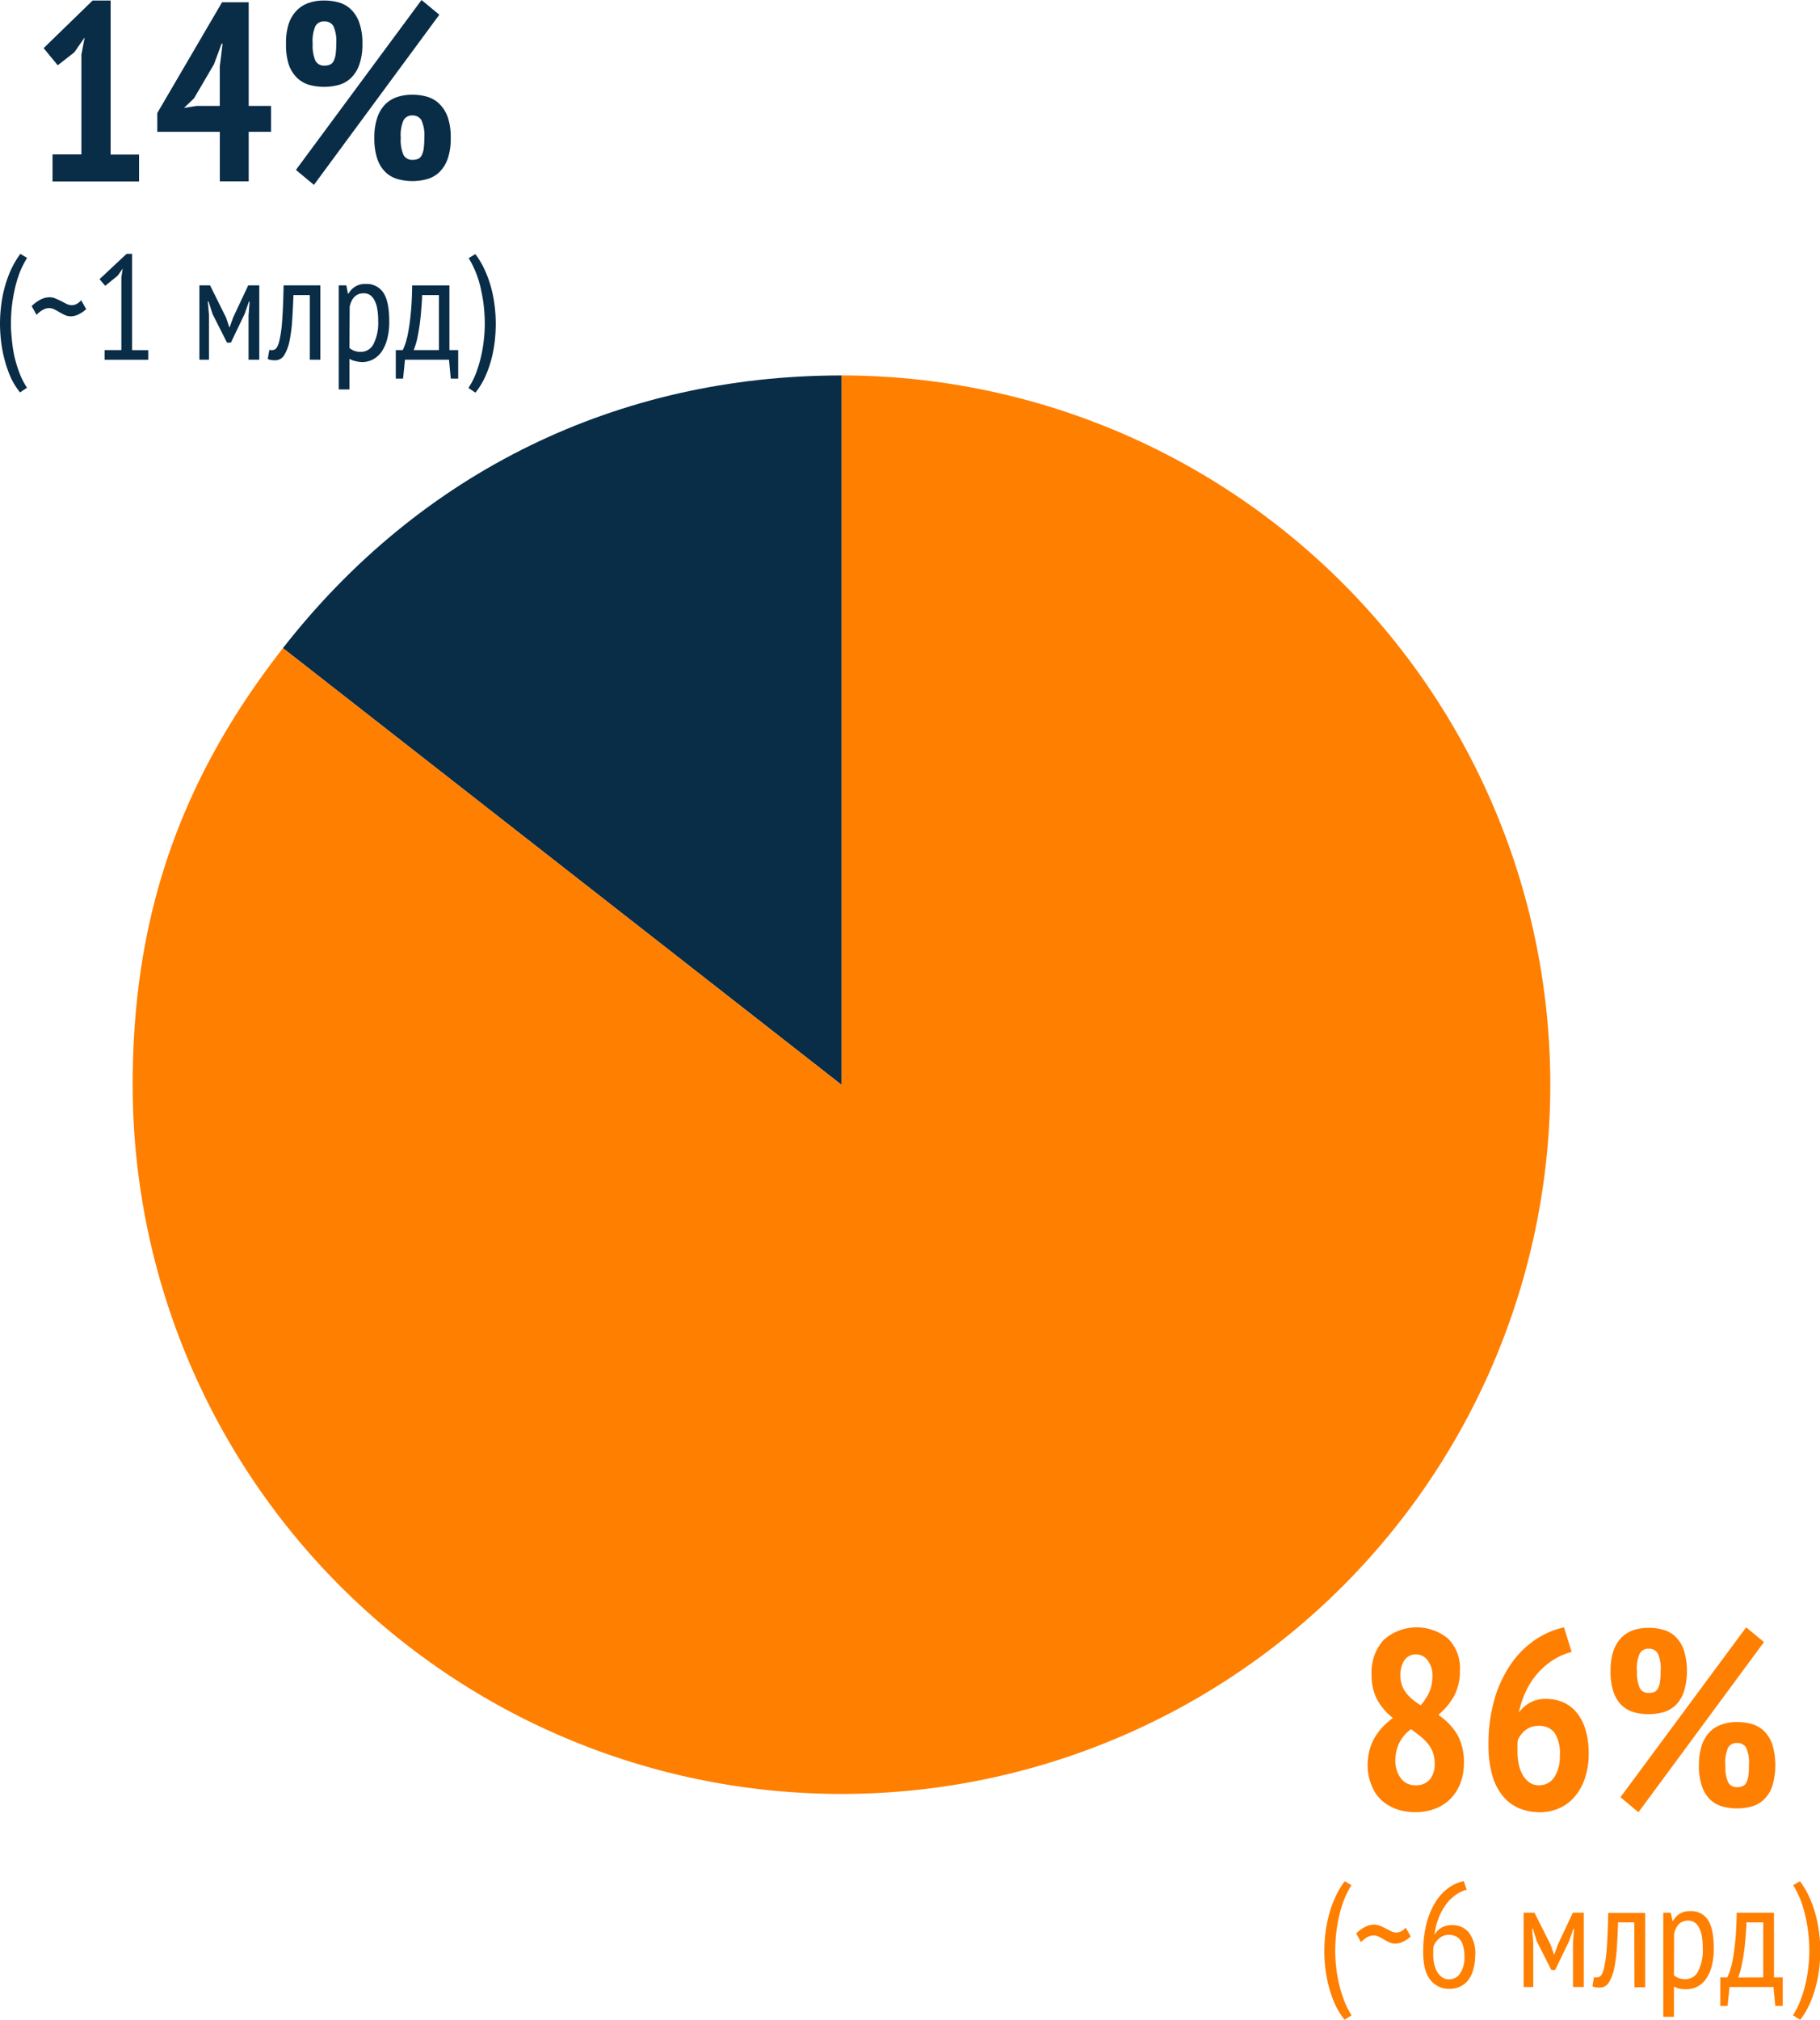<svg xmlns="http://www.w3.org/2000/svg" viewBox="0 0 378.35 419.62"><defs><style>.cls-1{fill:#092c47;}.cls-2{fill:#ff7f00;}</style></defs><title>1</title><g id="Layer_2" data-name="Layer 2"><g id="Layer_1-2" data-name="Layer 1"><path class="cls-1" d="M174.93,225.37,58.82,134.65C87.43,98,128.46,78,174.93,78Z"/><path class="cls-2" d="M174.93,225.37V78A147.35,147.35,0,1,1,27.58,225.37c0-34.83,9.79-63.27,31.24-90.72Z"/><path class="cls-1" d="M10.92,32.08h6V11.34l.69-3.58-2.16,3.11L12,13.56,9.07,10,19.25.11H23v32h5.91v5.59H10.92Z"/><path class="cls-1" d="M56.35,27.38H51.7V37.67h-6V27.38h-13v-3.9L46.16.47H51.7V22h4.65ZM45.69,13.82l.58-4.74h-.21l-1.58,4.27-4.14,7.07-2.09,2L40.92,22h4.77Z"/><path class="cls-1" d="M59.46,9.08A12.71,12.71,0,0,1,60,5a7.32,7.32,0,0,1,1.63-2.77A6.35,6.35,0,0,1,64.18.61a9.57,9.57,0,0,1,3.19-.5,11.15,11.15,0,0,1,3.2.44,6,6,0,0,1,2.5,1.51,7.14,7.14,0,0,1,1.66,2.77,12.7,12.7,0,0,1,.61,4.25,12.67,12.67,0,0,1-.61,4.24,7.07,7.07,0,0,1-1.66,2.77,6,6,0,0,1-2.5,1.51,11.82,11.82,0,0,1-6.39,0,6,6,0,0,1-2.51-1.51A7,7,0,0,1,60,13.32,13.28,13.28,0,0,1,59.46,9.08ZM87.63,0l3.7,3.06L65.26,38.41,61.52,35.3ZM65,9.08a7.79,7.79,0,0,0,.58,3.56,2,2,0,0,0,1.84,1,3.14,3.14,0,0,0,1.13-.19,1.54,1.54,0,0,0,.77-.71,4.15,4.15,0,0,0,.45-1.43,15.63,15.63,0,0,0,.13-2.26,7.57,7.57,0,0,0-.6-3.65,2.08,2.08,0,0,0-1.88-.95,2,2,0,0,0-1.84.95A7.76,7.76,0,0,0,65,9.08ZM77.82,28.65a12.71,12.71,0,0,1,.58-4.12A7.36,7.36,0,0,1,80,21.76a6.42,6.42,0,0,1,2.5-1.58,9.85,9.85,0,0,1,3.2-.5,10.74,10.74,0,0,1,3.19.45,6,6,0,0,1,2.5,1.5A7.35,7.35,0,0,1,93.1,24.4a13,13,0,0,1,.6,4.25,13,13,0,0,1-.6,4.25,7.35,7.35,0,0,1-1.67,2.77,6,6,0,0,1-2.5,1.5,11.57,11.57,0,0,1-6.39,0,6,6,0,0,1-2.5-1.5A7.06,7.06,0,0,1,78.4,32.9,13.34,13.34,0,0,1,77.82,28.65Zm5.49,0a7.73,7.73,0,0,0,.58,3.56,2,2,0,0,0,1.84,1,3.15,3.15,0,0,0,1.13-.18,1.58,1.58,0,0,0,.78-.72,4.33,4.33,0,0,0,.44-1.42,15.88,15.88,0,0,0,.13-2.27,7.52,7.52,0,0,0-.6-3.64,2.08,2.08,0,0,0-1.88-1,2,2,0,0,0-1.84,1A7.71,7.71,0,0,0,83.31,28.65Z"/><path class="cls-1" d="M4.17,81.53a14.86,14.86,0,0,1-2-3.26A23.83,23.83,0,0,1,.93,74.63a25.8,25.8,0,0,1-.71-3.77A31,31,0,0,1,0,67.23a30.13,30.13,0,0,1,.22-3.58,26.84,26.84,0,0,1,.71-3.79,23.52,23.52,0,0,1,1.31-3.72,18,18,0,0,1,2-3.4l1.39.84A18.79,18.79,0,0,0,4,56.88a26,26,0,0,0-1,3.51,31.36,31.36,0,0,0-.56,3.52c-.11,1.16-.17,2.27-.17,3.32s.07,2.07.19,3.26A28.31,28.31,0,0,0,3,74.06a26.53,26.53,0,0,0,1.07,3.49,15.27,15.27,0,0,0,1.54,3Z"/><path class="cls-1" d="M6.58,63.59a8,8,0,0,1,2-1.43,4.18,4.18,0,0,1,1.66-.4,3.26,3.26,0,0,1,1.33.27c.41.17.8.36,1.18.55l1.09.56a2.57,2.57,0,0,0,1.1.26,2.24,2.24,0,0,0,.93-.22,3.12,3.12,0,0,0,1-.8l1.05,1.85a6.68,6.68,0,0,1-1.76,1.16,3.59,3.59,0,0,1-1.42.33,2.89,2.89,0,0,1-1.25-.27,11.7,11.7,0,0,1-1.11-.58c-.36-.22-.72-.41-1.08-.59A2.63,2.63,0,0,0,10.19,64,2.67,2.67,0,0,0,9,64.33a5.22,5.22,0,0,0-1.4,1.08Z"/><path class="cls-1" d="M21.74,72.73h3.49V57.63l.28-1.83-1.05,1.48-2.59,2.1L20.69,58l5.62-5.26h1.15v20h3.36v2H21.74Z"/><path class="cls-1" d="M51.67,65.56l.22-2.93h-.13l-.92,2.62L48,71.18h-.81l-3-5.93-.84-2.62h-.15l.25,2.9v9.2h-2V59.29h2.22L47,66l.68,2h.06l.74-2.07,3.12-6.64H53.9V74.73H51.67Z"/><path class="cls-1" d="M64.4,61.3H61c-.06,1.75-.14,3.44-.25,5.08a30.92,30.92,0,0,1-.54,4.34,9.19,9.19,0,0,1-1.09,3,2.17,2.17,0,0,1-1.89,1.13,5.57,5.57,0,0,1-.89-.06,2.09,2.09,0,0,1-.68-.22L56,72.67a1.55,1.55,0,0,0,1.15-.08c.34-.18.64-.71.88-1.61a24.68,24.68,0,0,0,.61-4.12q.22-2.77.32-7.57h7.63V74.73H64.4Z"/><path class="cls-1" d="M70.42,59.29H72L72.33,61h.13a3.81,3.81,0,0,1,3.58-2,4.11,4.11,0,0,1,3.66,1.82q1.22,1.83,1.22,6a14,14,0,0,1-.4,3.51,8.65,8.65,0,0,1-1.14,2.66,5.1,5.1,0,0,1-1.81,1.66,4.83,4.83,0,0,1-2.36.58A7.48,7.48,0,0,1,73.79,75a4.32,4.32,0,0,1-1.15-.45v6.36H70.42Zm2.22,13a3.24,3.24,0,0,0,1,.59,3.77,3.77,0,0,0,1.43.22,2.92,2.92,0,0,0,2.6-1.67,9.77,9.77,0,0,0,.95-4.76,14,14,0,0,0-.17-2.34,6.23,6.23,0,0,0-.54-1.81A3,3,0,0,0,77,61.35a2.3,2.3,0,0,0-1.4-.42c-1.51,0-2.47.92-2.91,2.75Z"/><path class="cls-1" d="M95.25,78.66H93.71l-.37-3.93H84.19l-.4,3.93H82.28V72.73h1.45a12.31,12.31,0,0,0,.51-1.25,17,17,0,0,0,.63-2.54c.21-1.08.39-2.41.54-4s.25-3.46.27-5.65h7.75V72.73h1.82Zm-4-5.93V61.3h-3.5c0,.89-.09,1.85-.17,2.9s-.18,2.1-.32,3.14-.32,2-.52,3A16.12,16.12,0,0,1,86,72.73Z"/><path class="cls-1" d="M97.38,80.6a15.84,15.84,0,0,0,1.55-3,28.33,28.33,0,0,0,1.66-7.06,30,30,0,0,0,.19-3.26c0-1-.06-2.16-.17-3.32a29.23,29.23,0,0,0-.56-3.52,22.38,22.38,0,0,0-1-3.51,20.19,20.19,0,0,0-1.62-3.3l1.39-.84a18,18,0,0,1,2,3.4,23.57,23.57,0,0,1,1.32,3.72,28.34,28.34,0,0,1,.71,3.79,32.3,32.3,0,0,1,.21,3.58,33.18,33.18,0,0,1-.21,3.63,27.2,27.2,0,0,1-.71,3.77,23.92,23.92,0,0,1-1.3,3.64,16.56,16.56,0,0,1-2,3.26Z"/><path class="cls-2" d="M284.31,366.89a12.25,12.25,0,0,1,.43-3.4,10.08,10.08,0,0,1,1.16-2.69,12.6,12.6,0,0,1,1.66-2.14,16.44,16.44,0,0,1,2-1.74,12.73,12.73,0,0,1-3.25-3.77,10.82,10.82,0,0,1-1.18-5.3,9.94,9.94,0,0,1,2.5-7.13,10.29,10.29,0,0,1,13.38-.31,8.6,8.6,0,0,1,2.48,6.59,11.08,11.08,0,0,1-1.16,5.28,14.21,14.21,0,0,1-3.33,4,13,13,0,0,1,4,4.17,11.7,11.7,0,0,1,1.32,5.85,11.37,11.37,0,0,1-.77,4.28,9.34,9.34,0,0,1-2.11,3.22,8.91,8.91,0,0,1-3.19,2,11.37,11.37,0,0,1-4,.69,11.55,11.55,0,0,1-4-.66,9.22,9.22,0,0,1-3.11-1.88,7.94,7.94,0,0,1-2-3A10.86,10.86,0,0,1,284.31,366.89Zm13.93-.58a6.34,6.34,0,0,0-.42-2.37,6.58,6.58,0,0,0-1.15-1.87,11.47,11.47,0,0,0-1.6-1.51l-1.73-1.32a7.82,7.82,0,0,0-2.56,3.09,8.34,8.34,0,0,0-.71,3.35,6.08,6.08,0,0,0,1.11,3.72,3.67,3.67,0,0,0,3.13,1.5,3.72,3.72,0,0,0,2.87-1.13A4.91,4.91,0,0,0,298.24,366.31ZM291.12,348a5.79,5.79,0,0,0,1.27,3.8,8.14,8.14,0,0,0,1.34,1.35,18.53,18.53,0,0,0,1.61,1.13,11.29,11.29,0,0,0,1.82-2.82,7.86,7.86,0,0,0,.61-3.19,5.13,5.13,0,0,0-1-3.35,2.92,2.92,0,0,0-2.35-1.19,2.75,2.75,0,0,0-2.53,1.29A5.58,5.58,0,0,0,291.12,348Z"/><path class="cls-2" d="M330.27,364.31a15.76,15.76,0,0,1-.77,5.06,11.38,11.38,0,0,1-2.11,3.86,9.06,9.06,0,0,1-3.21,2.42,9.92,9.92,0,0,1-4.09.85,11.07,11.07,0,0,1-4.28-.82,8.85,8.85,0,0,1-3.37-2.51,11.88,11.88,0,0,1-2.22-4.35,22.23,22.23,0,0,1-.79-6.31,33.09,33.09,0,0,1,1.29-9.62,24.79,24.79,0,0,1,3.48-7.31,19.27,19.27,0,0,1,5-4.94,17.49,17.49,0,0,1,5.93-2.55l1.59,5.11a13.54,13.54,0,0,0-3.88,1.69,15.38,15.38,0,0,0-3.23,2.8,15.86,15.86,0,0,0-2.41,3.72,19.43,19.43,0,0,0-1.46,4.4,7,7,0,0,1,2.28-2.05,6.67,6.67,0,0,1,3.39-.8,8.88,8.88,0,0,1,3.52.69,7.42,7.42,0,0,1,2.8,2.11,10.1,10.1,0,0,1,1.86,3.56A17,17,0,0,1,330.27,364.31Zm-6,.37a7.84,7.84,0,0,0-1.09-4.67,3.9,3.9,0,0,0-3.34-1.45,4.25,4.25,0,0,0-2.72.89,5.13,5.13,0,0,0-1.6,2.11,11.71,11.71,0,0,0-.06,1.19v1.19a12.29,12.29,0,0,0,.27,2.61,7.52,7.52,0,0,0,.83,2.22,4.65,4.65,0,0,0,1.39,1.55,3.37,3.37,0,0,0,2,.58,3.7,3.7,0,0,0,3.12-1.61A7.6,7.6,0,0,0,324.25,364.68Z"/><path class="cls-2" d="M334.81,347.16a12.71,12.71,0,0,1,.58-4.12,7.35,7.35,0,0,1,1.63-2.77,6.46,6.46,0,0,1,2.51-1.58,9.83,9.83,0,0,1,3.19-.5,10.69,10.69,0,0,1,3.19.45,6,6,0,0,1,2.51,1.5,7.34,7.34,0,0,1,1.66,2.77,15.11,15.11,0,0,1,0,8.5,7.34,7.34,0,0,1-1.66,2.77,6,6,0,0,1-2.51,1.5,11.53,11.53,0,0,1-6.38,0,6.07,6.07,0,0,1-2.51-1.5,7,7,0,0,1-1.63-2.77A13.3,13.3,0,0,1,334.81,347.16ZM363,338.09l3.7,3.06L340.61,376.5l-3.74-3.12Zm-22.69,9.07a7.87,7.87,0,0,0,.58,3.56,2,2,0,0,0,1.85,1,3.15,3.15,0,0,0,1.13-.18,1.56,1.56,0,0,0,.77-.72,3.9,3.9,0,0,0,.44-1.42,14.3,14.3,0,0,0,.14-2.27,7.52,7.52,0,0,0-.6-3.64,2.08,2.08,0,0,0-1.88-.95,2,2,0,0,0-1.85.95A7.84,7.84,0,0,0,340.29,347.16Zm12.88,19.58a12.71,12.71,0,0,1,.58-4.12,7.32,7.32,0,0,1,1.63-2.77,6.35,6.35,0,0,1,2.51-1.58,9.57,9.57,0,0,1,3.19-.5,11.15,11.15,0,0,1,3.2.44,6,6,0,0,1,2.5,1.51,7.14,7.14,0,0,1,1.66,2.77,15.08,15.08,0,0,1,0,8.49,7.07,7.07,0,0,1-1.66,2.77,6,6,0,0,1-2.5,1.51,11.57,11.57,0,0,1-6.39,0,6,6,0,0,1-2.51-1.51,7,7,0,0,1-1.63-2.77A13.28,13.28,0,0,1,353.17,366.74Zm5.49,0a7.79,7.79,0,0,0,.58,3.56,2,2,0,0,0,1.84,1,3.14,3.14,0,0,0,1.13-.19,1.54,1.54,0,0,0,.77-.71,4.15,4.15,0,0,0,.45-1.43,15.63,15.63,0,0,0,.13-2.26,7.57,7.57,0,0,0-.6-3.65,2.08,2.08,0,0,0-1.88-.94,2,2,0,0,0-1.84.94A7.76,7.76,0,0,0,358.66,366.74Z"/><path class="cls-2" d="M279.52,419.62a15.1,15.1,0,0,1-2-3.26,22.91,22.91,0,0,1-1.28-3.65,27,27,0,0,1-.72-3.77,32.86,32.86,0,0,1-.21-3.62,32.47,32.47,0,0,1,.21-3.59,28.55,28.55,0,0,1,.72-3.78,21.93,21.93,0,0,1,1.31-3.72,17.71,17.71,0,0,1,2-3.4l1.39.83a18.88,18.88,0,0,0-1.64,3.31,25.9,25.9,0,0,0-1,3.5,31.53,31.53,0,0,0-.56,3.53c-.11,1.16-.17,2.27-.17,3.32a29.87,29.87,0,0,0,.19,3.25,27.71,27.71,0,0,0,.6,3.57,25.63,25.63,0,0,0,1.07,3.49,15.64,15.64,0,0,0,1.54,3.06Z"/><path class="cls-2" d="M281.93,401.67a8.05,8.05,0,0,1,2-1.42,4.1,4.1,0,0,1,1.67-.4,3.43,3.43,0,0,1,1.33.26c.41.18.8.36,1.17.56l1.1.55a2.45,2.45,0,0,0,1.1.27,2.41,2.41,0,0,0,.92-.22,3,3,0,0,0,1-.8l1.05,1.85a7.12,7.12,0,0,1-1.76,1.16,3.79,3.79,0,0,1-1.42.32,2.89,2.89,0,0,1-1.25-.26,11.79,11.79,0,0,1-1.11-.59c-.36-.21-.72-.41-1.08-.58a2.51,2.51,0,0,0-1.13-.27,2.81,2.81,0,0,0-1.19.31,5.68,5.68,0,0,0-1.4,1.08Z"/><path class="cls-2" d="M306.67,406.3a11.25,11.25,0,0,1-.39,2.83,6.23,6.23,0,0,1-1,2.18,4.84,4.84,0,0,1-1.69,1.39,5,5,0,0,1-2.26.49,4.84,4.84,0,0,1-4-1.88c-1-1.26-1.47-3.17-1.47-5.75a23.44,23.44,0,0,1,.66-5.83,16.27,16.27,0,0,1,1.81-4.42,10.33,10.33,0,0,1,2.67-3,8.63,8.63,0,0,1,3.3-1.5l.61,1.79a7.19,7.19,0,0,0-2.51,1.24,9.28,9.28,0,0,0-2,2.1,12.31,12.31,0,0,0-1.42,2.78,14.47,14.47,0,0,0-.78,3.3,3.72,3.72,0,0,1,1.33-1.45,4.16,4.16,0,0,1,2.32-.62,4.41,4.41,0,0,1,3.54,1.58A7.31,7.31,0,0,1,306.67,406.3Zm-2.23.22c0-3-1.08-4.54-3.26-4.54a2.9,2.9,0,0,0-2,.74,4.05,4.05,0,0,0-1.17,1.67,5.35,5.35,0,0,0-.06.79c0,.25,0,.5,0,.72a7.87,7.87,0,0,0,.17,2,5.84,5.84,0,0,0,.61,1.69,3.68,3.68,0,0,0,1.05,1.19,2.55,2.55,0,0,0,1.49.44,2.68,2.68,0,0,0,2.26-1.23A5.88,5.88,0,0,0,304.44,406.52Z"/><path class="cls-2" d="M327,403.65l.22-2.94h-.13l-.92,2.63-2.88,5.93h-.8l-3-5.93-.84-2.63h-.15l.24,2.91v9.2h-2V397.38H319l3.37,6.7.68,2h.06l.74-2.07,3.12-6.64h2.28v15.44H327Z"/><path class="cls-2" d="M339.75,399.39h-3.37c-.06,1.75-.15,3.44-.25,5.08a31.11,31.11,0,0,1-.54,4.34,9,9,0,0,1-1.1,3,2.14,2.14,0,0,1-1.88,1.12,5.8,5.8,0,0,1-.9-.06,2.39,2.39,0,0,1-.67-.21l.34-1.92a1.46,1.46,0,0,0,1.15-.08c.34-.17.64-.71.88-1.61A24.53,24.53,0,0,0,334,405q.23-2.77.32-7.57H342v15.44h-2.22Z"/><path class="cls-2" d="M345.77,397.38h1.57l.34,1.67h.13a3.81,3.81,0,0,1,3.58-2,4.1,4.1,0,0,1,3.66,1.82q1.21,1.82,1.22,6a14.48,14.48,0,0,1-.4,3.51,8.36,8.36,0,0,1-1.15,2.65,5,5,0,0,1-1.8,1.67,4.94,4.94,0,0,1-2.37.57,7.56,7.56,0,0,1-1.42-.11,4.21,4.21,0,0,1-1.14-.44V419h-2.22Zm2.22,13a3.55,3.55,0,0,0,1,.59,4.06,4.06,0,0,0,1.44.21,2.91,2.91,0,0,0,2.6-1.66,9.8,9.8,0,0,0,.95-4.76,14.09,14.09,0,0,0-.17-2.35,6.16,6.16,0,0,0-.54-1.8,3,3,0,0,0-.94-1.18,2.31,2.31,0,0,0-1.41-.41c-1.5,0-2.47.91-2.9,2.74Z"/><path class="cls-2" d="M370.6,416.74h-1.54l-.38-3.92h-9.14l-.4,3.92h-1.51v-5.93h1.45a10.57,10.57,0,0,0,.51-1.25,16.47,16.47,0,0,0,.63-2.53c.21-1.08.39-2.41.54-4s.24-3.47.27-5.65h7.75v13.43h1.82Zm-4.05-5.93V399.39h-3.49c0,.88-.09,1.85-.17,2.9s-.18,2.09-.32,3.13-.32,2-.53,3a14.06,14.06,0,0,1-.71,2.41Z"/><path class="cls-2" d="M372.73,418.69a15.64,15.64,0,0,0,1.54-3.06,25.63,25.63,0,0,0,1.07-3.49,27.71,27.71,0,0,0,.6-3.57,29.87,29.87,0,0,0,.19-3.25c0-1.05-.06-2.16-.17-3.32a31.53,31.53,0,0,0-.56-3.53,24.62,24.62,0,0,0-1-3.5,20.29,20.29,0,0,0-1.62-3.31l1.39-.83a17.71,17.71,0,0,1,2,3.4,21.93,21.93,0,0,1,1.31,3.72,28.55,28.55,0,0,1,.72,3.78,32.47,32.47,0,0,1,.21,3.59,32.86,32.86,0,0,1-.21,3.62,27,27,0,0,1-.72,3.77,23,23,0,0,1-1.29,3.65,16.85,16.85,0,0,1-1.95,3.26Z"/></g></g></svg>